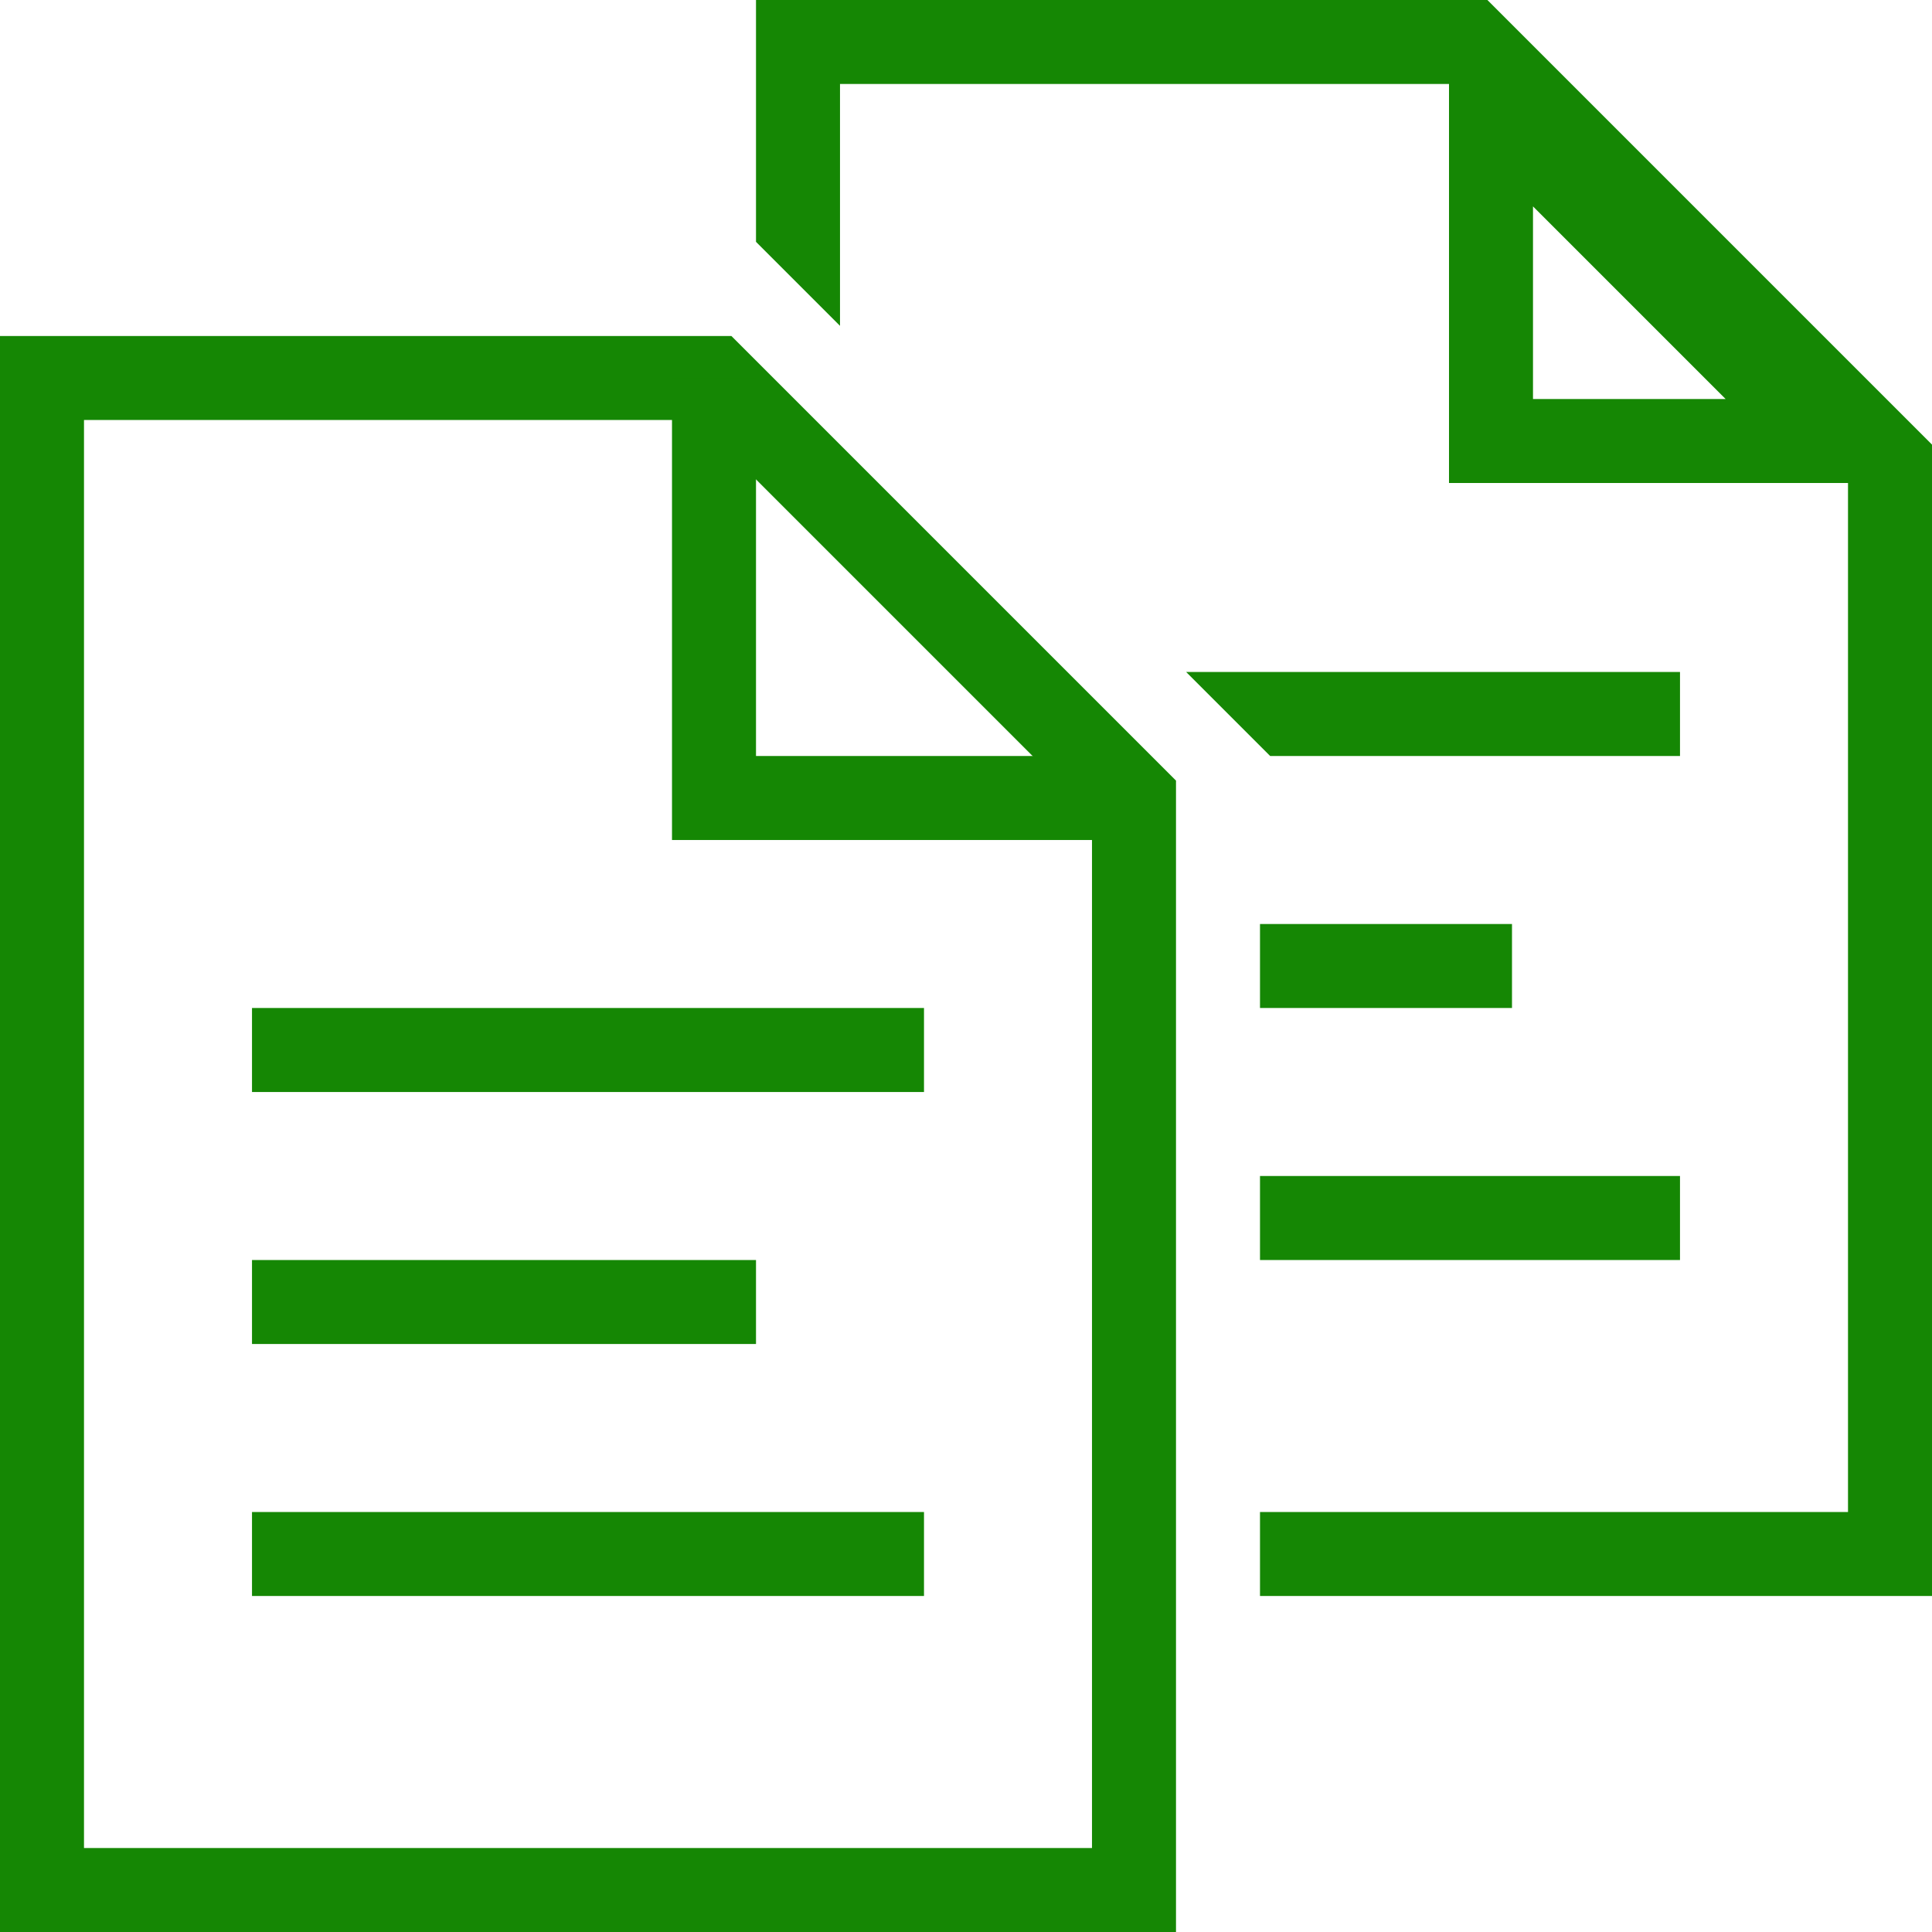 <svg xmlns="http://www.w3.org/2000/svg" width="46" height="46" viewBox="0 0 46 46">
    <g fill="none" fill-rule="evenodd">
        <path stroke="#158704" stroke-width="2" d="M27 45H1V9h16l10 10v26zm16.5-34.5h-8v-8l8 8z"/>
        <path stroke="#158704" stroke-width="2" d="M27 19H17V9"/>
        <path fill="#158704" d="M30 30h10v-2H30v2zm0-6h6v-2h-6v2zm-1.758-8l2 2H40v-2H28.242zM6 32h12v-2H6v2zm0 6h16v-2H6v2zm0-12h16v-2H6v2z"/>
        <path fill="#158704" d="M18 0v5.758l.828.828L20 7.758V2h14.586L44 11.414V36H30v2h16V10.586L35.414 0z"/>
    </g>
</svg>
